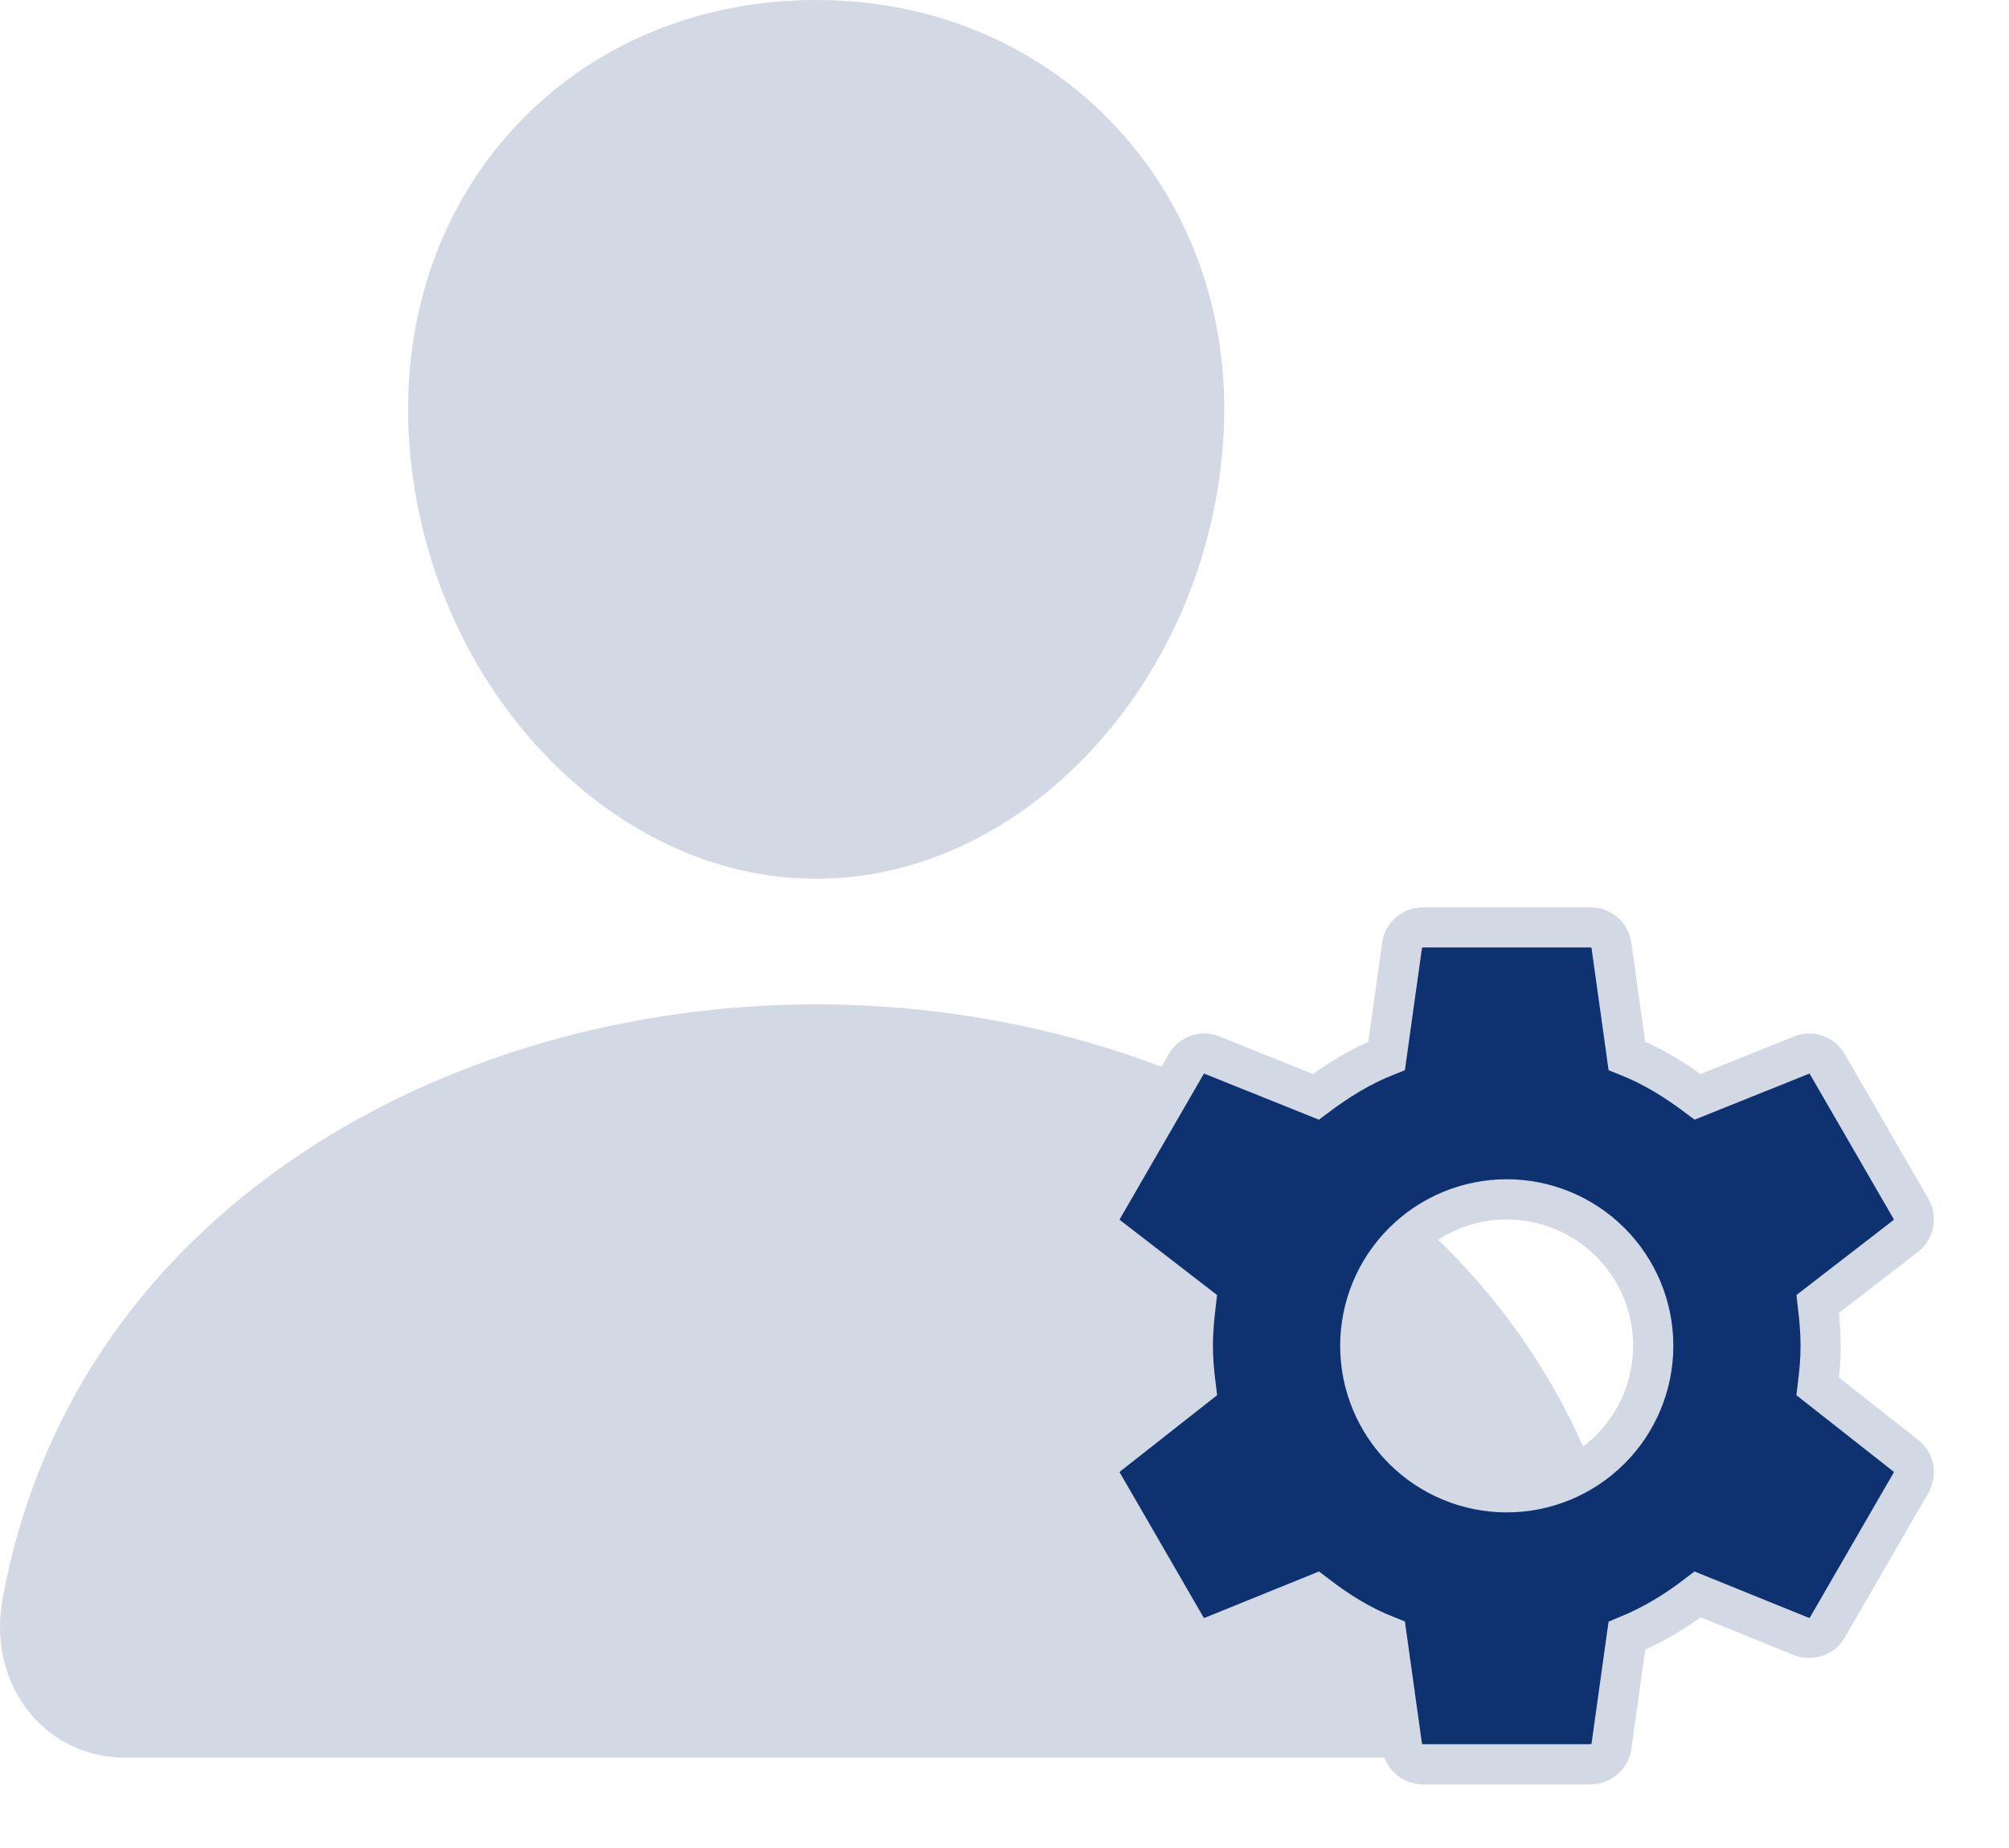 <svg width="100" height="92" viewBox="0 0 100 92" fill="none" xmlns="http://www.w3.org/2000/svg">
<path d="M55.595 6.363C51.794 2.26 46.486 0 40.626 0C34.736 0 29.409 2.246 25.626 6.324C21.802 10.447 19.939 16.051 20.376 22.102C21.243 34.039 30.327 43.75 40.626 43.75C50.925 43.75 59.993 34.041 60.874 22.105C61.318 16.109 59.443 10.518 55.595 6.363ZM75.001 87.5H6.251C5.351 87.512 4.46 87.323 3.642 86.947C2.825 86.571 2.101 86.017 1.525 85.326C0.255 83.809 -0.257 81.736 0.122 79.641C1.771 70.496 6.915 62.815 15.001 57.422C22.185 52.635 31.284 50 40.626 50C49.968 50 59.068 52.637 66.251 57.422C74.337 62.812 79.482 70.494 81.13 79.639C81.509 81.734 80.997 83.807 79.728 85.324C79.151 86.015 78.428 86.569 77.61 86.946C76.792 87.322 75.901 87.511 75.001 87.5Z" fill="#D2D9E4"/>
<path d="M75 74.292C73.066 74.292 71.211 73.523 69.844 72.156C68.477 70.789 67.708 68.934 67.708 67C67.708 65.066 68.477 63.212 69.844 61.844C71.211 60.477 73.066 59.708 75 59.708C76.934 59.708 78.788 60.477 80.156 61.844C81.523 63.212 82.292 65.066 82.292 67C82.292 68.934 81.523 70.789 80.156 72.156C78.788 73.523 76.934 74.292 75 74.292ZM90.479 69.021C90.562 68.354 90.625 67.688 90.625 67C90.625 66.313 90.562 65.625 90.479 64.917L94.875 61.521C95.271 61.208 95.375 60.646 95.125 60.188L90.958 52.979C90.708 52.521 90.146 52.333 89.687 52.521L84.5 54.604C83.417 53.792 82.292 53.083 80.979 52.563L80.208 47.042C80.166 46.796 80.038 46.574 79.847 46.414C79.657 46.254 79.416 46.166 79.167 46.167H70.833C70.312 46.167 69.875 46.542 69.792 47.042L69.021 52.563C67.708 53.083 66.583 53.792 65.5 54.604L60.312 52.521C59.854 52.333 59.292 52.521 59.042 52.979L54.875 60.188C54.604 60.646 54.729 61.208 55.125 61.521L59.521 64.917C59.437 65.625 59.375 66.313 59.375 67C59.375 67.688 59.437 68.354 59.521 69.021L55.125 72.479C54.729 72.792 54.604 73.354 54.875 73.813L59.042 81.021C59.292 81.479 59.854 81.646 60.312 81.479L65.5 79.375C66.583 80.208 67.708 80.917 69.021 81.438L69.792 86.958C69.875 87.458 70.312 87.833 70.833 87.833H79.167C79.687 87.833 80.125 87.458 80.208 86.958L80.979 81.438C82.292 80.896 83.417 80.208 84.5 79.375L89.687 81.479C90.146 81.646 90.708 81.479 90.958 81.021L95.125 73.813C95.375 73.354 95.271 72.792 94.875 72.479L90.479 69.021Z" fill="#0D326F" stroke="#D2D9E4" stroke-width="2"/>
</svg>
